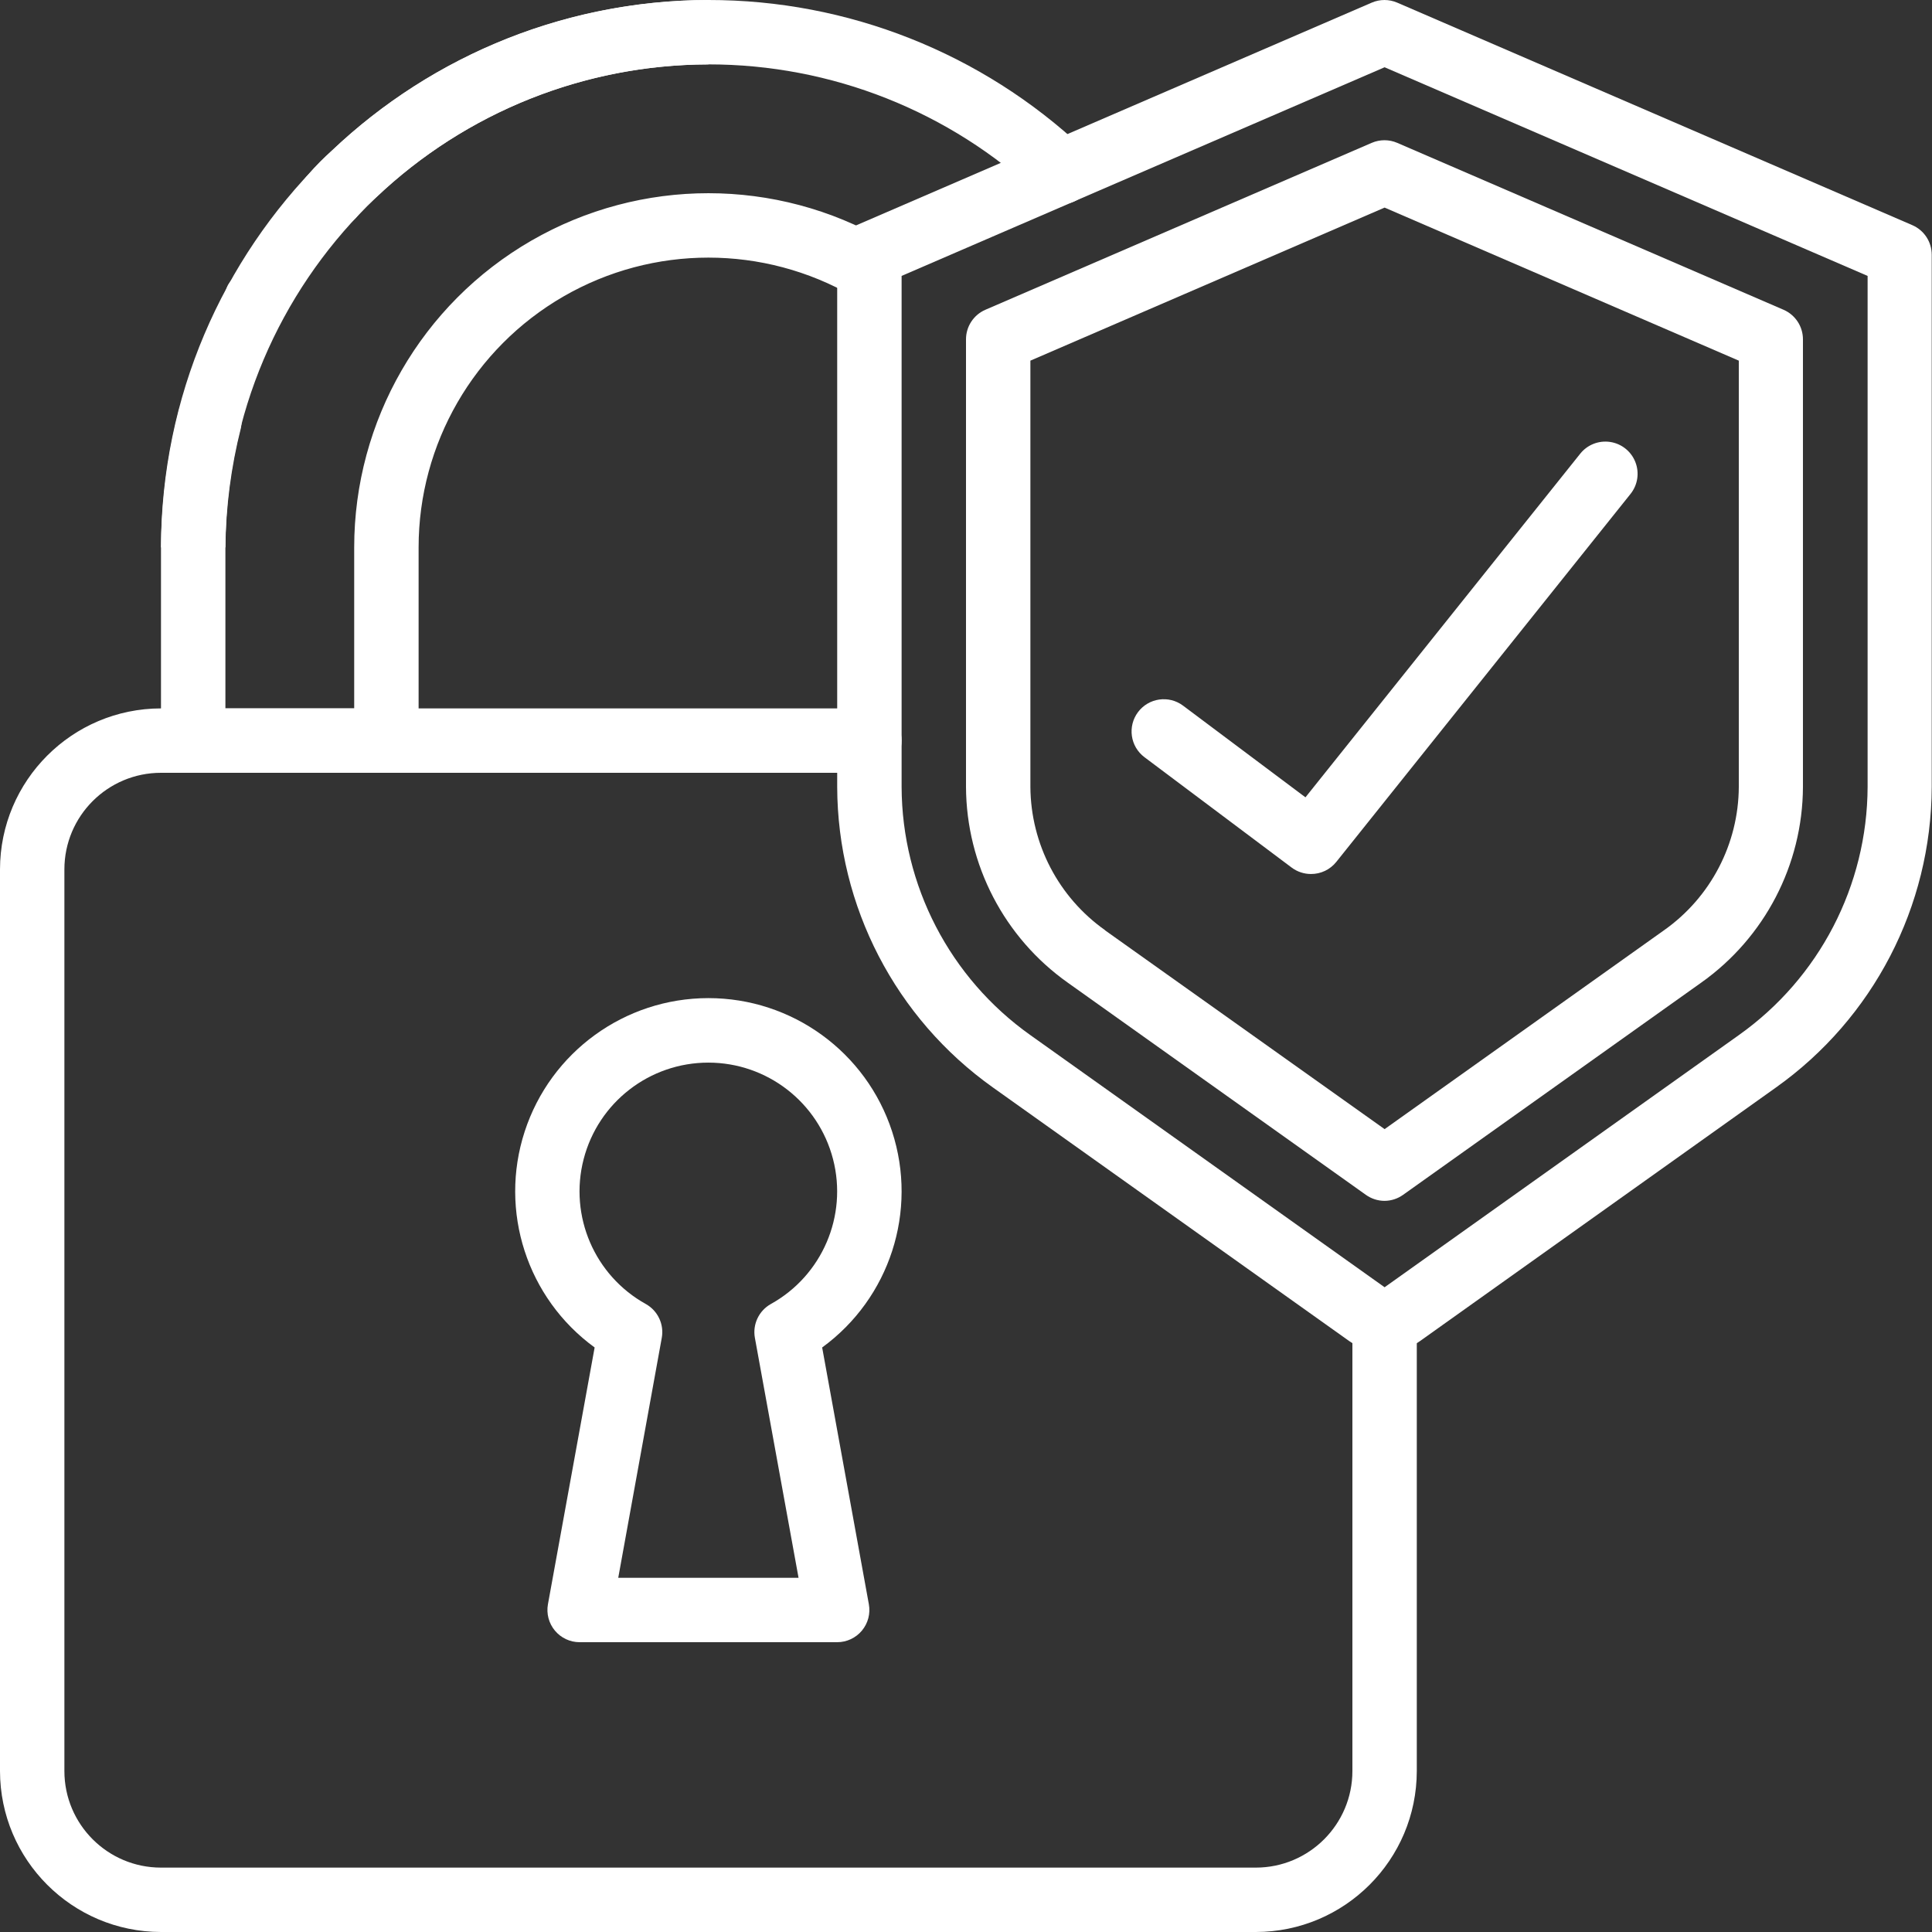 <svg xmlns="http://www.w3.org/2000/svg" viewBox="0 0 1024 1024" width="64" height="64">
	<rect x="0" y="0" width="1024" height="1024" fill="#333333" stroke="none"/>
	<defs>
		<clipPath clipPathUnits="userSpaceOnUse" id="cp1">
			<path d="M0 0L1024 0L1024 1024L0 1024Z" />
		</clipPath>
	</defs>
	<style>
		.shp0 { fill: #ffffff } 
		.shp1 { fill: #ffffff } 
	</style>
	<g clip-path="url(#cp1)">
		<path fill-rule="evenodd" class="shp0" d="M733.87 716.8C727.13 716.79 720.57 714.68 715.09 710.78L526.35 576.44C474.7 539.78 443.93 480.43 443.73 417.09L443.73 135.03C443.72 128.24 447.74 122.08 453.97 119.36L727.04 1.4C731.35 -0.46 736.24 -0.46 740.56 1.4L1013.62 119.36C1019.85 122.08 1023.87 128.24 1023.86 135.03L1023.86 417.09C1023.64 480.43 992.87 539.77 941.23 576.44L752.64 710.79C747.16 714.7 740.6 716.8 733.87 716.8ZM477.87 146.24L477.87 417.09C478.05 469.39 503.48 518.38 546.13 548.64L733.87 682.27L921.6 548.64C964.26 518.38 989.68 469.39 989.87 417.09L989.87 146.24L733.87 35.65L477.87 146.24Z" />
		<path fill-rule="evenodd" class="shp0" d="M733.87 636.48C730.32 636.48 726.86 635.37 723.97 633.31L565.95 520.84C532.28 496.99 512.19 458.35 512 417.09L512 179.87C511.99 173.07 516.01 166.92 522.24 164.2L727.04 75.72C731.35 73.86 736.24 73.86 740.56 75.72L945.36 164.2C951.58 166.92 955.61 173.07 955.6 179.87L955.6 417.09C955.42 458.36 935.32 496.99 901.65 520.84L743.63 633.31C740.78 635.35 737.37 636.45 733.87 636.48ZM585.74 493.12L733.87 598.46L881.99 493.04C906.68 475.61 921.44 447.32 921.6 417.09L921.6 191.15L733.87 110.03L546.13 191.15L546.13 417.09C546.32 447.31 561.06 475.59 585.74 493.04L585.74 493.12ZM694.84 463.24C691.14 463.24 687.55 462.04 684.6 459.83L606.58 401.32C599.04 395.67 597.52 384.97 603.17 377.43C608.83 369.89 619.52 368.36 627.06 374.02L691.92 422.6L837.55 240.47C841.35 235.7 847.42 233.33 853.45 234.25C859.48 235.16 864.56 239.23 866.78 244.91C869.01 250.59 868.03 257.02 864.22 261.78L708.27 456.82C705.01 460.91 700.06 463.27 694.84 463.24ZM665.6 1024L85.33 1024C38.23 1023.94 0.06 985.77 0 938.67L0 460.8C0.06 413.7 38.23 375.52 85.33 375.47L460.8 375.47C470.23 375.47 477.87 383.11 477.87 392.53C477.87 401.96 470.23 409.6 460.8 409.6L85.33 409.6C57.06 409.6 34.13 432.52 34.13 460.8L34.13 938.67C34.13 966.94 57.06 989.87 85.33 989.87L665.6 989.87C693.88 989.87 716.8 966.94 716.8 938.67L716.8 699.73C716.8 690.31 724.44 682.67 733.87 682.67C743.29 682.67 750.93 690.31 750.93 699.73L750.93 938.67C750.88 985.77 712.71 1023.94 665.6 1024Z" />
		<path class="shp1" d="M85.33 290.13C85.63 130.02 215.36 0.3 375.47 0L375.47 34.13C234.2 34.43 119.76 148.87 119.47 290.13L85.33 290.13Z" />
		<path fill-rule="evenodd" class="shp0" d="M127.69 226.83C122.45 247.53 119.68 268.78 119.47 290.13L119.47 290.13L119.47 375.47L187.73 375.47L187.73 290.13C187.74 223.06 223.52 161.09 281.6 127.56C339.69 94.02 411.25 94.02 469.33 127.56C474.66 130.58 477.95 136.23 477.97 142.36C477.98 148.48 474.71 154.14 469.4 157.19C464.09 160.24 457.55 160.21 452.27 157.12C404.74 129.68 346.19 129.68 298.67 157.12C251.14 184.55 221.87 235.26 221.87 290.13L221.87 392.53C221.87 401.96 214.23 409.6 204.8 409.6L102.4 409.6C92.97 409.6 85.33 401.96 85.33 392.53L85.33 290.13C85.33 290.02 85.33 289.91 85.34 289.8C85.58 265.72 88.69 241.76 94.6 218.42C95.55 213.87 98.39 209.94 102.41 207.6C106.43 205.27 111.26 204.75 115.68 206.18C124.33 209.03 129.49 217.9 127.69 226.83ZM199.56 104.41C195.53 107.91 191.78 111.71 188.33 115.78C181.81 122.21 171.48 122.65 164.44 116.8C160.91 113.82 158.79 109.5 158.59 104.88C158.39 100.26 160.13 95.78 163.4 92.5C167.33 87.92 171.59 83.62 176.13 79.63C229.94 28.69 301.16 0.21 375.25 0C375.32 0 375.4 0 375.47 0C449.32 -0.07 520.4 28.08 574.19 78.68C579.31 83.47 580.98 90.9 578.4 97.41C575.82 103.93 569.52 108.21 562.52 108.2C558.18 108.2 554.01 106.55 550.84 103.58C503.38 58.92 440.64 34.08 375.47 34.13C375.47 34.13 375.47 34.13 375.47 34.13L375.47 34.13C310.01 34.26 247.08 59.41 199.56 104.41ZM131.74 142.47C136.15 141.41 140.81 142.15 144.67 144.52C146.54 145.75 148.17 147.31 149.47 149.13C150.81 150.9 151.82 152.9 152.46 155.03C153.93 161.32 151.78 167.9 146.88 172.1C145.26 173.51 143.39 174.59 141.36 175.29C137.05 176.56 132.43 176.24 128.32 174.41C127.31 173.91 126.32 173.34 125.39 172.7C124.51 172.07 123.72 171.31 123.07 170.45C122.24 169.63 121.54 168.7 120.98 167.68L119.6 164.64C118.29 160.1 118.74 155.22 120.85 150.99C123.31 146.91 127.19 143.88 131.74 142.47ZM443.73 870.4L307.2 870.4C302.14 870.4 297.35 868.15 294.11 864.26C290.87 860.38 289.52 855.26 290.42 850.28L315.17 714.19C279.33 688.08 264.37 641.88 278.1 599.72C291.83 557.56 331.13 529.02 375.47 529.02C419.81 529.02 459.11 557.56 472.83 599.72C486.56 641.88 471.6 688.08 435.76 714.19L460.51 850.28C461.42 855.26 460.07 860.38 456.83 864.26C453.59 868.15 448.79 870.4 443.73 870.4ZM327.68 836.27L423.25 836.27L400.11 709.1C398.81 701.95 402.19 694.75 408.52 691.18C435.74 676.1 449.32 644.51 441.53 614.38C433.73 584.25 406.55 563.21 375.43 563.21C344.31 563.21 317.13 584.25 309.34 614.38C301.55 644.51 315.12 676.1 342.34 691.18C348.68 694.75 352.06 701.95 350.75 709.1L327.68 836.27Z" />
	</g>
</svg>